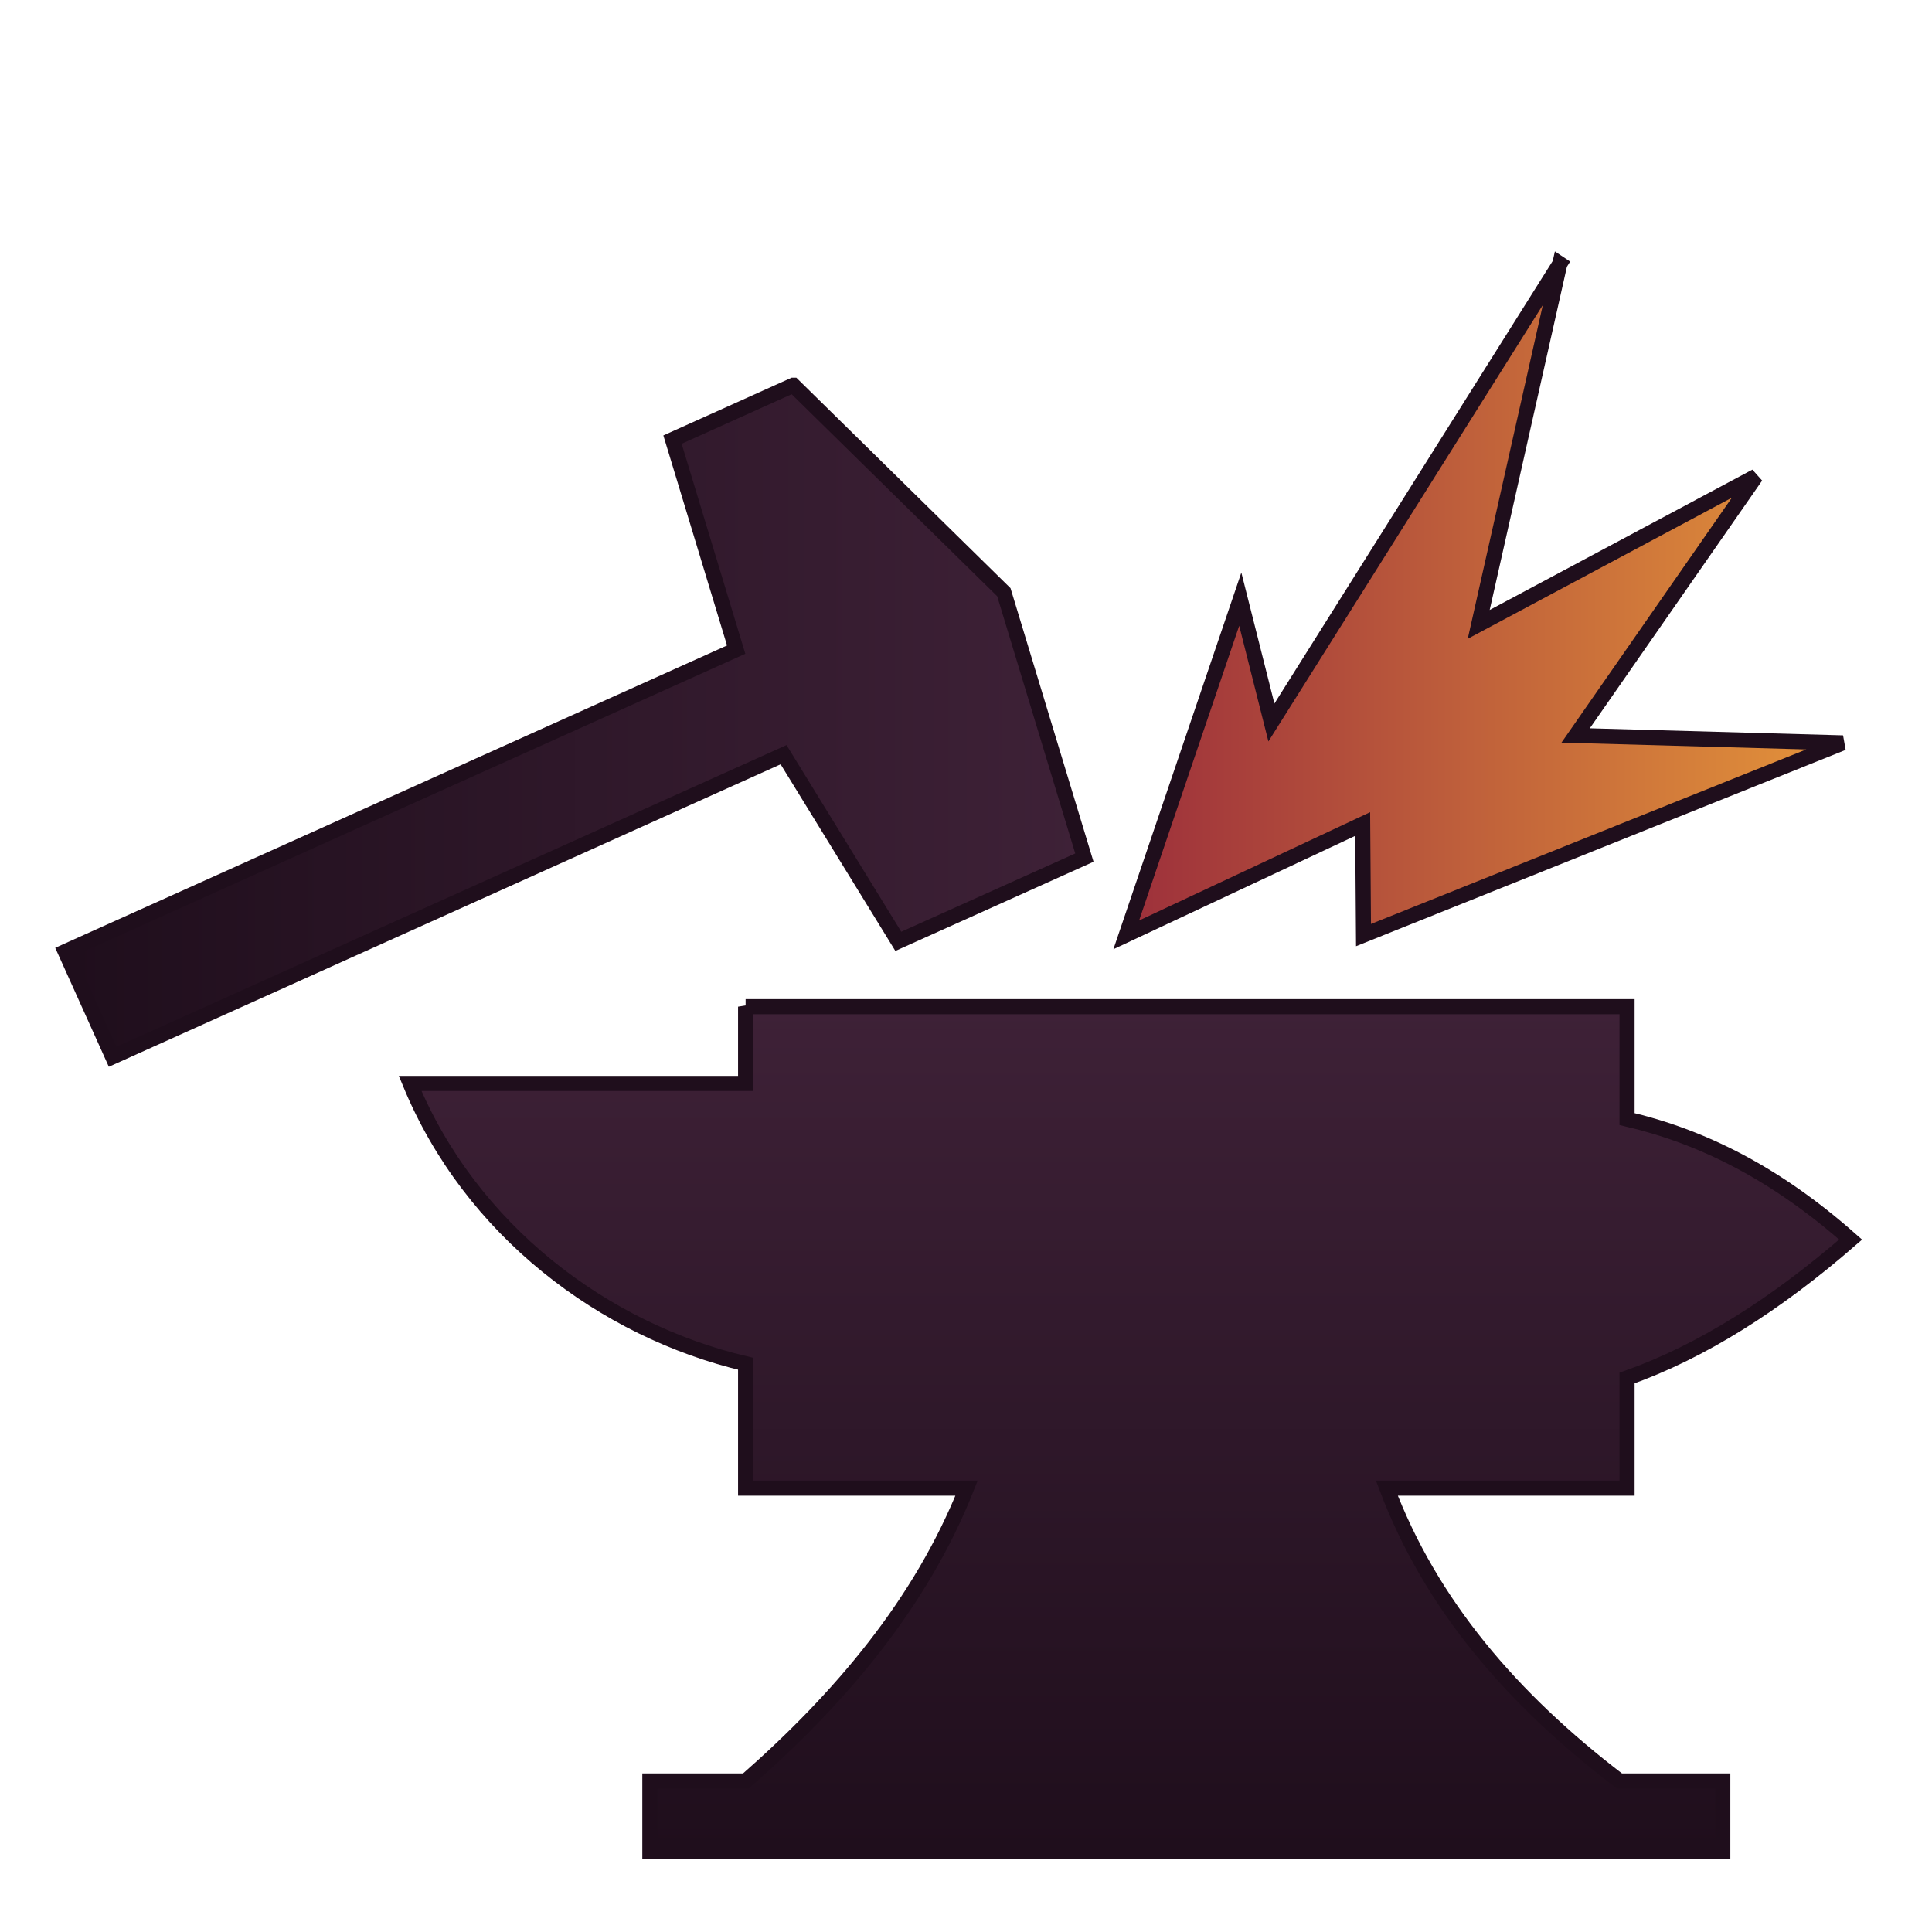 <svg xmlns="http://www.w3.org/2000/svg" viewBox="0 0 512 512" style="height: 512px; width: 512px;"><defs><linearGradient id="lorc-anvil-impact-gradient-2"><stop offset="0%" stop-color="#9d303b" stop-opacity="1"></stop><stop offset="100%" stop-color="#e4943a" stop-opacity="1"></stop></linearGradient><linearGradient id="lorc-anvil-impact-gradient-3"><stop offset="0%" stop-color="#1f0e1c" stop-opacity="1"></stop><stop offset="100%" stop-color="#3e2137" stop-opacity="1"></stop></linearGradient><linearGradient x1="0" x2="0" y1="0" y2="1" id="lorc-anvil-impact-gradient-4"><stop offset="0%" stop-color="#3e2137" stop-opacity="1"></stop><stop offset="100%" stop-color="#1f0e1c" stop-opacity="1"></stop></linearGradient></defs><g class="" transform="translate(0,0)" style=""><g><path d="M413.375 69.906L336.937 191.47L328.687 158.78L298.469 247.75L361.124 218.375L361.344 247.813L488.374 196.875L417.561 194.905L465.343 126.219L391.873 165.469L413.373 69.905Z" class="" fill="url(#lorc-anvil-impact-gradient-2)" stroke="#1f0e1c" stroke-opacity="1" stroke-width="4"></path><path d="M210.22 102.094L178.22 116.5L195.094 172.156L17.281 252.186L29.845 280.062L207.656 200L238.062 249.47L287.375 227.28L266.031 156.937L210.221 102.094Z" class="" fill="url(#lorc-anvil-impact-gradient-3)" stroke="#1f0e1c" stroke-opacity="1" stroke-width="4"></path><path d="M197.593 266.78L197.593 287.125L108.687 287.125C124.681 325.932 159.912 352.555 197.593 361.405L197.593 394.375L256.155 394.375C244.037 424.903 222.65 450.059 197.685 471.969L172.22 471.969L172.22 490.655L456.56 490.655L456.56 471.97L429.154 471.97C400.42 450.075 379.099 424.952 367.529 394.375L431.187 394.375L431.187 365.187C450.935 358.192 470.687 345.677 490.437 328.5C470.625 310.977 451.207 301.25 431.187 296.562L431.187 266.782L197.594 266.782Z" class="selected" fill="url(#lorc-anvil-impact-gradient-4)" stroke="#1f0e1c" stroke-opacity="1" stroke-width="4"></path></g></g></svg>